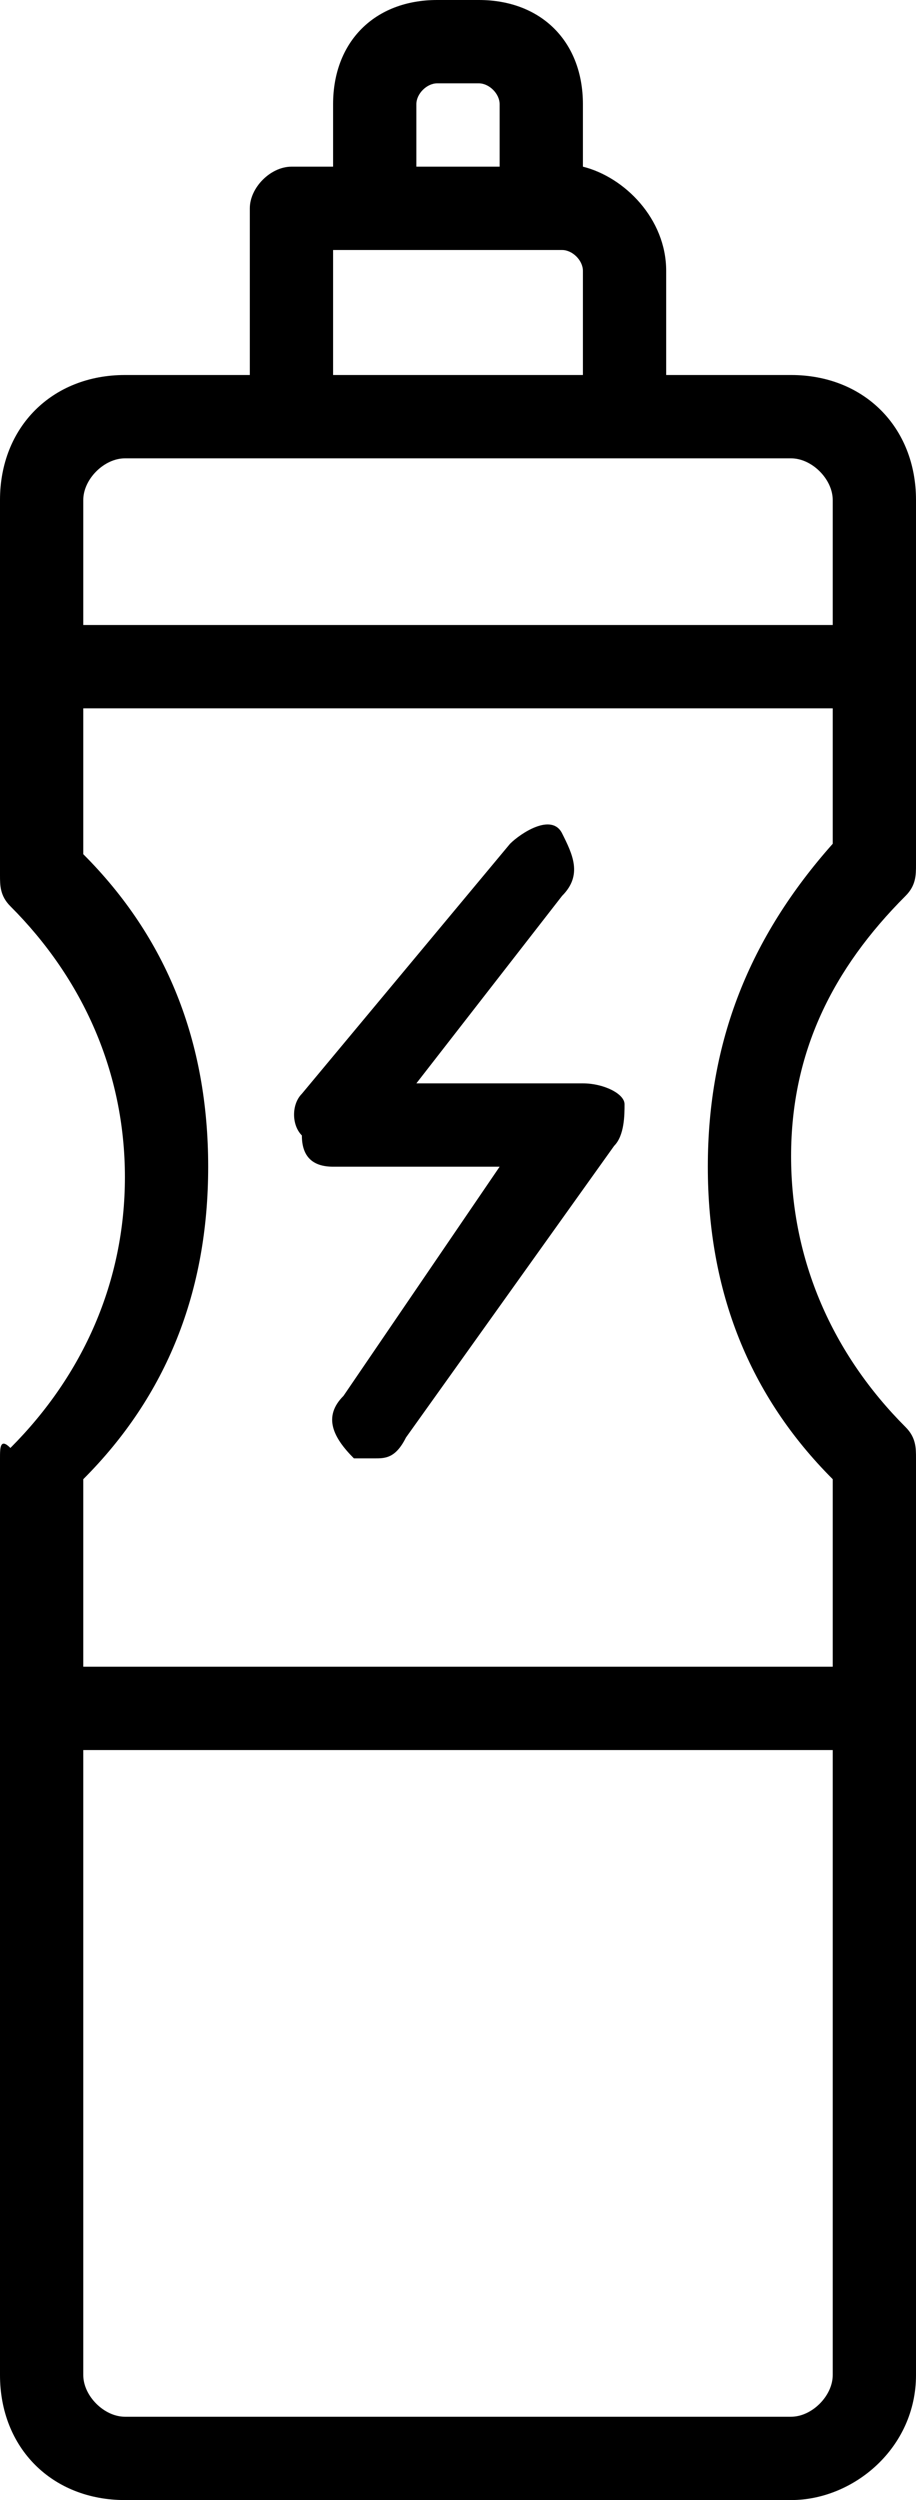 <?xml version="1.0" encoding="utf-8"?>
<!-- Generator: Adobe Illustrator 20.1.0, SVG Export Plug-In . SVG Version: 6.00 Build 0)  -->
<svg version="1.1" id="Layer_1" xmlns="http://www.w3.org/2000/svg" xmlns:xlink="http://www.w3.org/1999/xlink" x="0px" y="0px"
	 viewBox="0 0 8.8 24" style="enable-background:new 0 0 8.8 24;" xml:space="preserve">
<style type="text/css">
	.st0{fill:none;stroke:#000000;stroke-width:0.25;stroke-miterlimit:10;}
	.st1{fill:none;stroke:#000000;stroke-linecap:round;stroke-linejoin:round;stroke-miterlimit:10;}
	.st2{fill:none;stroke:#000000;stroke-width:0.75;stroke-linecap:round;stroke-linejoin:round;stroke-miterlimit:10;}
	.st3{fill:none;}
	.st4{clip-path:url(#SVGID_2_);}
	.st5{clip-path:url(#SVGID_4_);}
	.st6{clip-path:url(#SVGID_6_);}
	.st7{fill:#010002;stroke:#000000;stroke-width:0.7;stroke-miterlimit:10;}
	.st8{stroke:#231F20;stroke-width:0.1;stroke-miterlimit:10;}
	.st9{stroke:#231F20;stroke-width:0.25;stroke-miterlimit:10;}
	.st10{stroke:#000000;stroke-width:0.25;stroke-miterlimit:10;}
	.st11{fill:none;stroke:#000000;stroke-width:0.75;stroke-miterlimit:10;}
	.st12{clip-path:url(#SVGID_8_);}
	.st13{fill:none;stroke:#000000;stroke-width:0.5;stroke-miterlimit:10;}
</style>
<g transform="translate(1 1)">
	<g>
		<g>
			<path d="M6.6,2.6H5.4v-1c0-0.5-0.4-0.9-0.8-1V0c0-0.6-0.4-1-1-1H3.2c-0.6,0-1,0.4-1,1v0.6H1.8C1.6,0.6,1.4,0.8,1.4,1v1.6H0.2
				C-0.5,2.6-1,3.1-1,3.8v1.6v2c0,0.1,0,0.2,0.1,0.3c0.7,0.7,1.1,1.6,1.1,2.6s-0.4,1.9-1.1,2.6C-1,12.8-1,12.9-1,13v2.4v6.4
				c0,0.7,0.5,1.2,1.2,1.2h6.4c0.6,0,1.2-0.5,1.2-1.2v-6.4V13c0-0.1,0-0.2-0.1-0.3c-0.7-0.7-1.1-1.6-1.1-2.6S7,8.3,7.7,7.6
				c0.1-0.1,0.1-0.2,0.1-0.3v-2V3.8C7.8,3.1,7.3,2.6,6.6,2.6z M3,0c0-0.1,0.1-0.2,0.2-0.2h0.4c0.1,0,0.2,0.1,0.2,0.2v0.6H3V0z
				 M2.2,1.4h0.4h1.6h0.2c0.1,0,0.2,0.1,0.2,0.2v1H2.2L2.2,1.4L2.2,1.4z M-0.2,3.8c0-0.2,0.2-0.4,0.4-0.4h1.6H5h1.6
				C6.8,3.4,7,3.6,7,3.8V5h-7.2V3.8z M7,21.8c0,0.2-0.2,0.4-0.4,0.4H0.2c-0.2,0-0.4-0.2-0.4-0.4v-6H7V21.8z M7,7.1
				C6.2,8,5.8,9,5.8,10.2s0.4,2.2,1.2,3V15h-7.2v-1.8c0.8-0.8,1.2-1.8,1.2-3S0.6,8-0.2,7.2V5.8H7V7.1z"/>
			<path d="M2.2,10.2h1.6l-1.5,2.2c-0.2,0.2-0.1,0.4,0.1,0.6C2.4,13,2.5,13,2.6,13c0.1,0,0.2,0,0.3-0.2l2-2.8C5,9.9,5,9.7,5,9.6
				S4.8,9.4,4.6,9.4H3l1.4-1.8c0.2-0.2,0.1-0.4,0-0.6S4,7,3.9,7.1l-2,2.4c-0.1,0.1-0.1,0.3,0,0.4C1.9,10.1,2,10.2,2.2,10.2z"/>
		</g>
	</g>
</g>
</svg>

